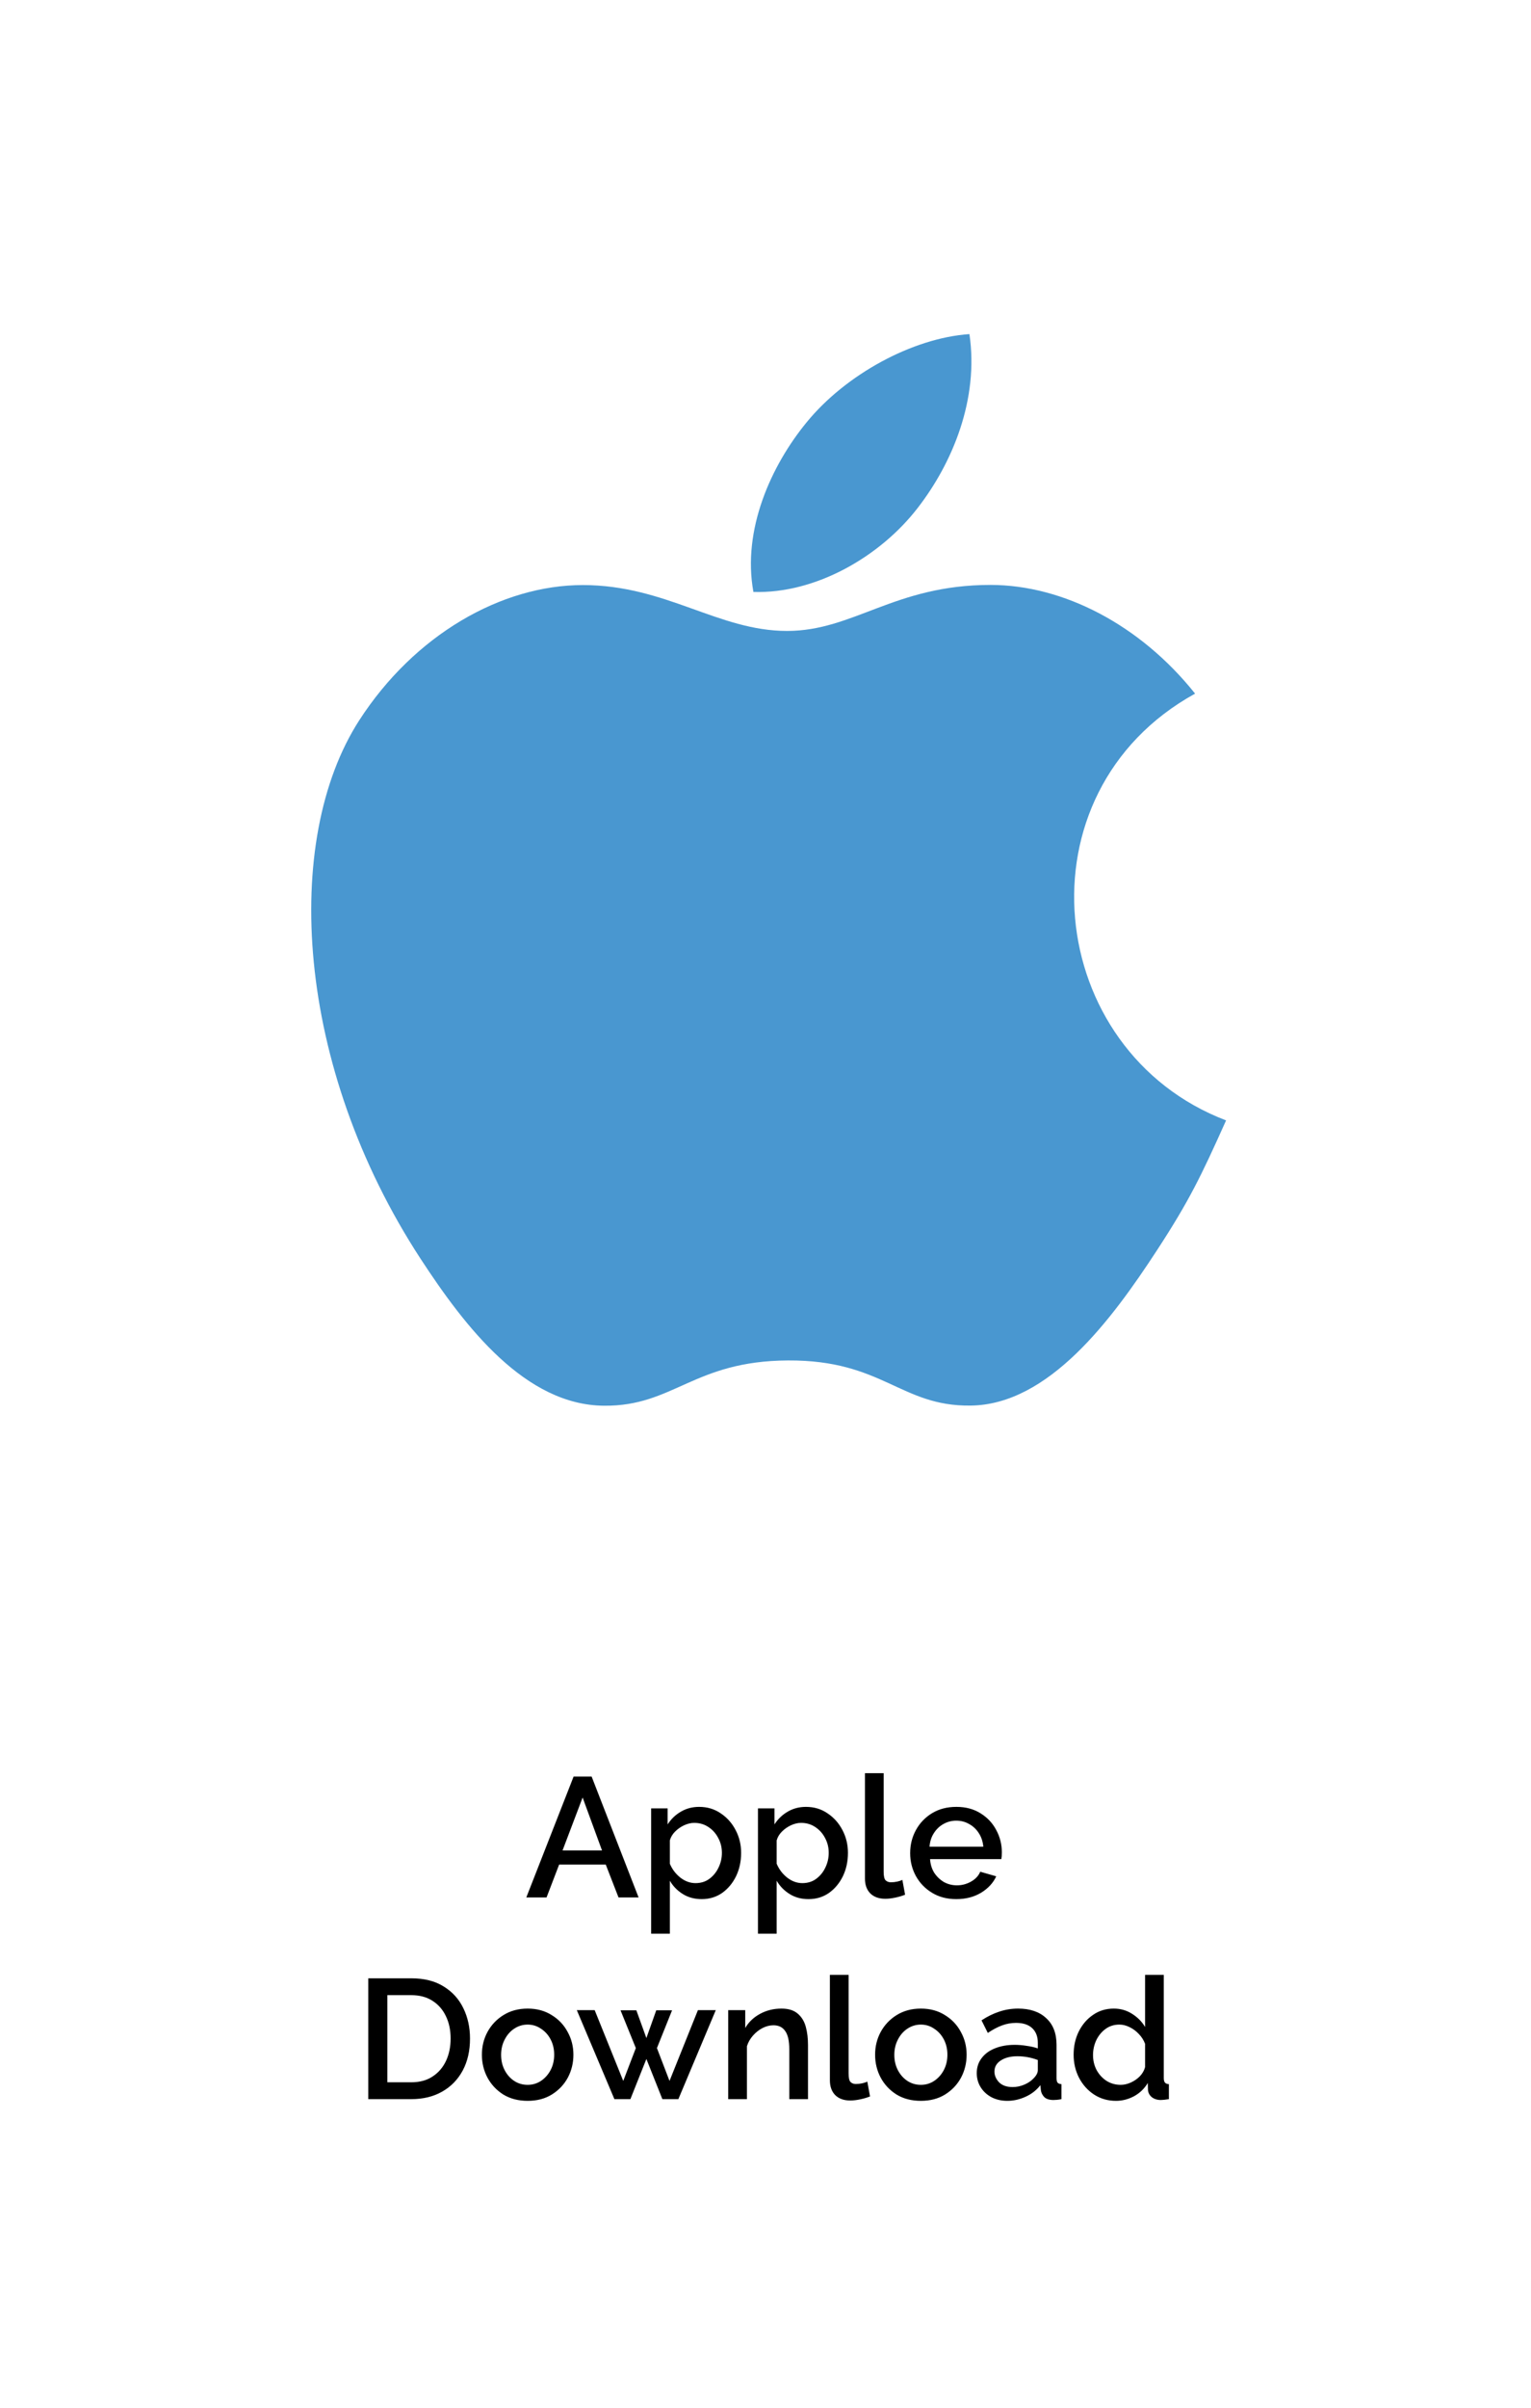 <svg width="243" height="382" viewBox="0 0 243 382" fill="none" xmlns="http://www.w3.org/2000/svg">
<g filter="url(#filter0_d)">
<rect x="8" y="4" width="227" height="366" rx="35" fill="white" fill-opacity="0.9"/>
</g>
<g clip-path="url(#clip0)">
<path d="M153.868 53C144.805 53.627 134.212 59.428 128.038 66.982C122.407 73.835 117.775 84.014 119.581 93.906C129.483 94.214 139.715 88.275 145.644 80.593C151.19 73.442 155.387 63.327 153.868 53Z" fill="#4997D0"/>
<path d="M189.684 110.035C180.983 99.123 168.753 92.79 157.204 92.79C141.957 92.79 135.508 100.09 124.915 100.09C113.992 100.09 105.694 92.812 92.509 92.812C79.557 92.812 65.766 100.727 57.022 114.263C44.728 133.325 46.832 169.162 66.754 199.688C73.883 210.61 83.403 222.893 95.856 222.999C106.937 223.105 110.061 215.891 125.074 215.817C140.087 215.732 142.935 223.095 153.995 222.978C166.458 222.882 176.499 209.272 183.628 198.349C188.739 190.519 190.641 186.577 194.604 177.737C165.778 166.761 161.156 125.77 189.684 110.035Z" fill="#4997D0"/>
</g>
<path d="M91.042 281.83H93.904L101.356 301H98.17L96.145 295.789H88.747L86.749 301H83.536L91.042 281.83ZM95.551 293.548L92.473 285.151L89.287 293.548H95.551ZM111.367 301.27C110.233 301.27 109.234 301 108.37 300.46C107.506 299.92 106.822 299.218 106.318 298.354V306.751H103.348V286.879H105.967V289.417C106.507 288.571 107.209 287.896 108.073 287.392C108.937 286.888 109.9 286.636 110.962 286.636C112.258 286.636 113.401 286.978 114.391 287.662C115.399 288.328 116.191 289.219 116.767 290.335C117.343 291.433 117.631 292.63 117.631 293.926C117.631 295.294 117.361 296.536 116.821 297.652C116.281 298.75 115.543 299.632 114.607 300.298C113.671 300.946 112.591 301.27 111.367 301.27ZM110.395 298.732C111.241 298.732 111.97 298.507 112.582 298.057C113.212 297.589 113.698 296.995 114.04 296.275C114.4 295.537 114.58 294.754 114.58 293.926C114.58 293.062 114.382 292.27 113.986 291.55C113.608 290.83 113.086 290.254 112.42 289.822C111.772 289.39 111.025 289.174 110.179 289.174C109.675 289.174 109.144 289.3 108.586 289.552C108.046 289.804 107.569 290.137 107.155 290.551C106.741 290.965 106.462 291.433 106.318 291.955V295.654C106.678 296.518 107.227 297.247 107.965 297.841C108.721 298.435 109.531 298.732 110.395 298.732ZM128.322 301.27C127.188 301.27 126.189 301 125.325 300.46C124.461 299.92 123.777 299.218 123.273 298.354V306.751H120.303V286.879H122.922V289.417C123.462 288.571 124.164 287.896 125.028 287.392C125.892 286.888 126.855 286.636 127.917 286.636C129.213 286.636 130.356 286.978 131.346 287.662C132.354 288.328 133.146 289.219 133.722 290.335C134.298 291.433 134.586 292.63 134.586 293.926C134.586 295.294 134.316 296.536 133.776 297.652C133.236 298.75 132.498 299.632 131.562 300.298C130.626 300.946 129.546 301.27 128.322 301.27ZM127.35 298.732C128.196 298.732 128.925 298.507 129.537 298.057C130.167 297.589 130.653 296.995 130.995 296.275C131.355 295.537 131.535 294.754 131.535 293.926C131.535 293.062 131.337 292.27 130.941 291.55C130.563 290.83 130.041 290.254 129.375 289.822C128.727 289.39 127.98 289.174 127.134 289.174C126.63 289.174 126.099 289.3 125.541 289.552C125.001 289.804 124.524 290.137 124.11 290.551C123.696 290.965 123.417 291.433 123.273 291.955V295.654C123.633 296.518 124.182 297.247 124.92 297.841C125.676 298.435 126.486 298.732 127.35 298.732ZM137.284 281.29H140.254V296.923C140.254 297.643 140.362 298.102 140.578 298.3C140.794 298.498 141.064 298.597 141.388 298.597C141.748 298.597 142.09 298.561 142.414 298.489C142.738 298.417 143.008 298.327 143.224 298.219L143.656 300.568C143.224 300.748 142.711 300.901 142.117 301.027C141.523 301.153 140.992 301.216 140.524 301.216C139.516 301.216 138.724 300.937 138.148 300.379C137.572 299.803 137.284 299.011 137.284 298.003V281.29ZM151.777 301.27C150.319 301.27 149.041 300.937 147.943 300.271C146.845 299.605 145.99 298.723 145.378 297.625C144.766 296.509 144.46 295.294 144.46 293.98C144.46 292.648 144.766 291.424 145.378 290.308C145.99 289.192 146.845 288.301 147.943 287.635C149.041 286.969 150.328 286.636 151.804 286.636C153.28 286.636 154.558 286.978 155.638 287.662C156.718 288.328 157.546 289.21 158.122 290.308C158.716 291.406 159.013 292.585 159.013 293.845C159.013 294.295 158.986 294.655 158.932 294.925H147.619C147.673 295.753 147.898 296.482 148.294 297.112C148.708 297.724 149.221 298.21 149.833 298.57C150.463 298.912 151.147 299.083 151.885 299.083C152.677 299.083 153.424 298.885 154.126 298.489C154.828 298.093 155.314 297.571 155.584 296.923L158.122 297.652C157.636 298.714 156.826 299.587 155.692 300.271C154.576 300.937 153.271 301.27 151.777 301.27ZM147.538 292.954H156.07C155.998 292.144 155.764 291.433 155.368 290.821C154.972 290.191 154.459 289.705 153.829 289.363C153.217 289.003 152.533 288.823 151.777 288.823C151.039 288.823 150.355 289.003 149.725 289.363C149.113 289.705 148.609 290.191 148.213 290.821C147.817 291.433 147.592 292.144 147.538 292.954ZM58.454 333V313.83H65.258C67.328 313.83 69.047 314.262 70.415 315.126C71.801 315.972 72.845 317.124 73.547 318.582C74.249 320.022 74.6 321.624 74.6 323.388C74.6 325.332 74.213 327.024 73.439 328.464C72.665 329.904 71.576 331.02 70.172 331.812C68.786 332.604 67.148 333 65.258 333H58.454ZM71.522 323.388C71.522 322.038 71.27 320.85 70.766 319.824C70.28 318.798 69.569 317.988 68.633 317.394C67.715 316.8 66.59 316.503 65.258 316.503H61.478V330.327H65.258C66.608 330.327 67.742 330.021 68.66 329.409C69.596 328.797 70.307 327.969 70.793 326.925C71.279 325.881 71.522 324.702 71.522 323.388ZM83.748 333.27C82.272 333.27 80.985 332.937 79.887 332.271C78.807 331.587 77.97 330.696 77.376 329.598C76.782 328.482 76.485 327.267 76.485 325.953C76.485 324.639 76.782 323.433 77.376 322.335C77.988 321.219 78.834 320.328 79.914 319.662C81.012 318.978 82.29 318.636 83.748 318.636C85.206 318.636 86.475 318.978 87.555 319.662C88.653 320.328 89.499 321.219 90.093 322.335C90.705 323.433 91.011 324.639 91.011 325.953C91.011 327.267 90.714 328.482 90.12 329.598C89.526 330.696 88.68 331.587 87.582 332.271C86.502 332.937 85.224 333.27 83.748 333.27ZM79.536 325.98C79.536 326.88 79.725 327.69 80.103 328.41C80.481 329.13 80.985 329.697 81.615 330.111C82.245 330.525 82.956 330.732 83.748 330.732C84.522 330.732 85.224 330.525 85.854 330.111C86.502 329.679 87.015 329.103 87.393 328.383C87.771 327.663 87.96 326.853 87.96 325.953C87.96 325.053 87.771 324.243 87.393 323.523C87.015 322.803 86.502 322.236 85.854 321.822C85.224 321.39 84.522 321.174 83.748 321.174C82.974 321.174 82.263 321.39 81.615 321.822C80.985 322.236 80.481 322.812 80.103 323.55C79.725 324.27 79.536 325.08 79.536 325.98ZM110.775 318.879H113.61L107.67 333H105.132L102.594 326.628L100.056 333H97.518L91.551 318.879H94.386L98.922 330.111L100.92 324.9L98.49 318.906H101.001L102.594 323.307L104.16 318.906H106.671L104.268 324.9L106.266 330.111L110.775 318.879ZM128.246 333H125.276V325.089C125.276 323.757 125.06 322.794 124.628 322.2C124.214 321.588 123.593 321.282 122.765 321.282C122.189 321.282 121.613 321.426 121.037 321.714C120.479 322.002 119.975 322.398 119.525 322.902C119.075 323.406 118.751 323.973 118.553 324.603V333H115.583V318.879H118.283V321.714C118.823 320.778 119.606 320.031 120.632 319.473C121.658 318.915 122.792 318.636 124.034 318.636C125.15 318.636 126.014 318.906 126.626 319.446C127.238 319.968 127.661 320.661 127.895 321.525C128.129 322.389 128.246 323.343 128.246 324.387V333ZM131.72 313.29H134.69V328.923C134.69 329.643 134.798 330.102 135.014 330.3C135.23 330.498 135.5 330.597 135.824 330.597C136.184 330.597 136.526 330.561 136.85 330.489C137.174 330.417 137.444 330.327 137.66 330.219L138.092 332.568C137.66 332.748 137.147 332.901 136.553 333.027C135.959 333.153 135.428 333.216 134.96 333.216C133.952 333.216 133.16 332.937 132.584 332.379C132.008 331.803 131.72 331.011 131.72 330.003V313.29ZM146.159 333.27C144.683 333.27 143.396 332.937 142.298 332.271C141.218 331.587 140.381 330.696 139.787 329.598C139.193 328.482 138.896 327.267 138.896 325.953C138.896 324.639 139.193 323.433 139.787 322.335C140.399 321.219 141.245 320.328 142.325 319.662C143.423 318.978 144.701 318.636 146.159 318.636C147.617 318.636 148.886 318.978 149.966 319.662C151.064 320.328 151.91 321.219 152.504 322.335C153.116 323.433 153.422 324.639 153.422 325.953C153.422 327.267 153.125 328.482 152.531 329.598C151.937 330.696 151.091 331.587 149.993 332.271C148.913 332.937 147.635 333.27 146.159 333.27ZM141.947 325.98C141.947 326.88 142.136 327.69 142.514 328.41C142.892 329.13 143.396 329.697 144.026 330.111C144.656 330.525 145.367 330.732 146.159 330.732C146.933 330.732 147.635 330.525 148.265 330.111C148.913 329.679 149.426 329.103 149.804 328.383C150.182 327.663 150.371 326.853 150.371 325.953C150.371 325.053 150.182 324.243 149.804 323.523C149.426 322.803 148.913 322.236 148.265 321.822C147.635 321.39 146.933 321.174 146.159 321.174C145.385 321.174 144.674 321.39 144.026 321.822C143.396 322.236 142.892 322.812 142.514 323.55C142.136 324.27 141.947 325.08 141.947 325.98ZM155.03 328.869C155.03 327.969 155.282 327.186 155.786 326.52C156.29 325.836 156.992 325.314 157.892 324.954C158.81 324.576 159.863 324.387 161.051 324.387C161.681 324.387 162.32 324.441 162.968 324.549C163.634 324.639 164.219 324.774 164.723 324.954V324.063C164.723 323.073 164.426 322.299 163.832 321.741C163.238 321.183 162.383 320.904 161.267 320.904C160.493 320.904 159.746 321.039 159.026 321.309C158.306 321.579 157.559 321.975 156.785 322.497L155.786 320.499C156.722 319.887 157.658 319.428 158.594 319.122C159.548 318.798 160.547 318.636 161.591 318.636C163.481 318.636 164.966 319.14 166.046 320.148C167.144 321.138 167.693 322.551 167.693 324.387V329.652C167.693 329.994 167.747 330.237 167.855 330.381C167.981 330.525 168.188 330.606 168.476 330.624V333C168.206 333.054 167.963 333.09 167.747 333.108C167.531 333.126 167.351 333.135 167.207 333.135C166.559 333.135 166.073 332.982 165.749 332.676C165.443 332.352 165.263 331.992 165.209 331.596L165.128 330.786C164.516 331.578 163.733 332.19 162.779 332.622C161.825 333.054 160.862 333.27 159.89 333.27C158.954 333.27 158.117 333.081 157.379 332.703C156.641 332.307 156.065 331.776 155.651 331.11C155.237 330.444 155.03 329.697 155.03 328.869ZM164.021 329.733C164.489 329.265 164.723 328.824 164.723 328.41V326.79C163.661 326.394 162.581 326.196 161.483 326.196C160.403 326.196 159.521 326.421 158.837 326.871C158.171 327.303 157.838 327.888 157.838 328.626C157.838 329.238 158.081 329.805 158.567 330.327C159.071 330.831 159.791 331.083 160.727 331.083C161.357 331.083 161.969 330.957 162.563 330.705C163.157 330.453 163.643 330.129 164.021 329.733ZM170.406 325.953C170.406 324.603 170.676 323.379 171.216 322.281C171.774 321.165 172.53 320.283 173.484 319.635C174.438 318.969 175.536 318.636 176.778 318.636C177.858 318.636 178.83 318.915 179.694 319.473C180.576 320.031 181.26 320.724 181.746 321.552V313.29H184.716V329.652C184.716 329.994 184.779 330.237 184.905 330.381C185.031 330.525 185.238 330.606 185.526 330.624V333C184.968 333.09 184.536 333.135 184.23 333.135C183.672 333.135 183.195 332.982 182.799 332.676C182.421 332.352 182.223 331.956 182.205 331.488L182.178 330.435C181.638 331.335 180.909 332.037 179.991 332.541C179.073 333.027 178.119 333.27 177.129 333.27C175.833 333.27 174.672 332.937 173.646 332.271C172.638 331.605 171.846 330.723 171.27 329.625C170.694 328.509 170.406 327.285 170.406 325.953ZM181.746 327.924V324.225C181.53 323.649 181.206 323.136 180.774 322.686C180.342 322.218 179.847 321.849 179.289 321.579C178.749 321.309 178.209 321.174 177.669 321.174C176.823 321.174 176.085 321.408 175.455 321.876C174.843 322.326 174.357 322.92 173.997 323.658C173.655 324.396 173.484 325.179 173.484 326.007C173.484 326.871 173.673 327.663 174.051 328.383C174.447 329.103 174.978 329.679 175.644 330.111C176.31 330.525 177.057 330.732 177.885 330.732C178.389 330.732 178.911 330.615 179.451 330.381C180.009 330.129 180.495 329.796 180.909 329.382C181.323 328.95 181.602 328.464 181.746 327.924Z" fill="black"/>
<defs>
<filter id="filter0_d" x="0" y="0" width="243" height="382" filterUnits="userSpaceOnUse" color-interpolation-filters="sRGB">
<feFlood flood-opacity="0" result="BackgroundImageFix"/>
<feColorMatrix in="SourceAlpha" type="matrix" values="0 0 0 0 0 0 0 0 0 0 0 0 0 0 0 0 0 0 127 0"/>
<feOffset dy="4"/>
<feGaussianBlur stdDeviation="4"/>
<feColorMatrix type="matrix" values="0 0 0 0 0 0 0 0 0 0 0 0 0 0 0 0 0 0 0.25 0"/>
<feBlend mode="normal" in2="BackgroundImageFix" result="effect1_dropShadow"/>
<feBlend mode="normal" in="SourceGraphic" in2="effect1_dropShadow" result="shape"/>
</filter>
<clipPath id="clip0">
<rect width="170" height="170" fill="white" transform="translate(37 53)"/>
</clipPath>
</defs>
</svg>
